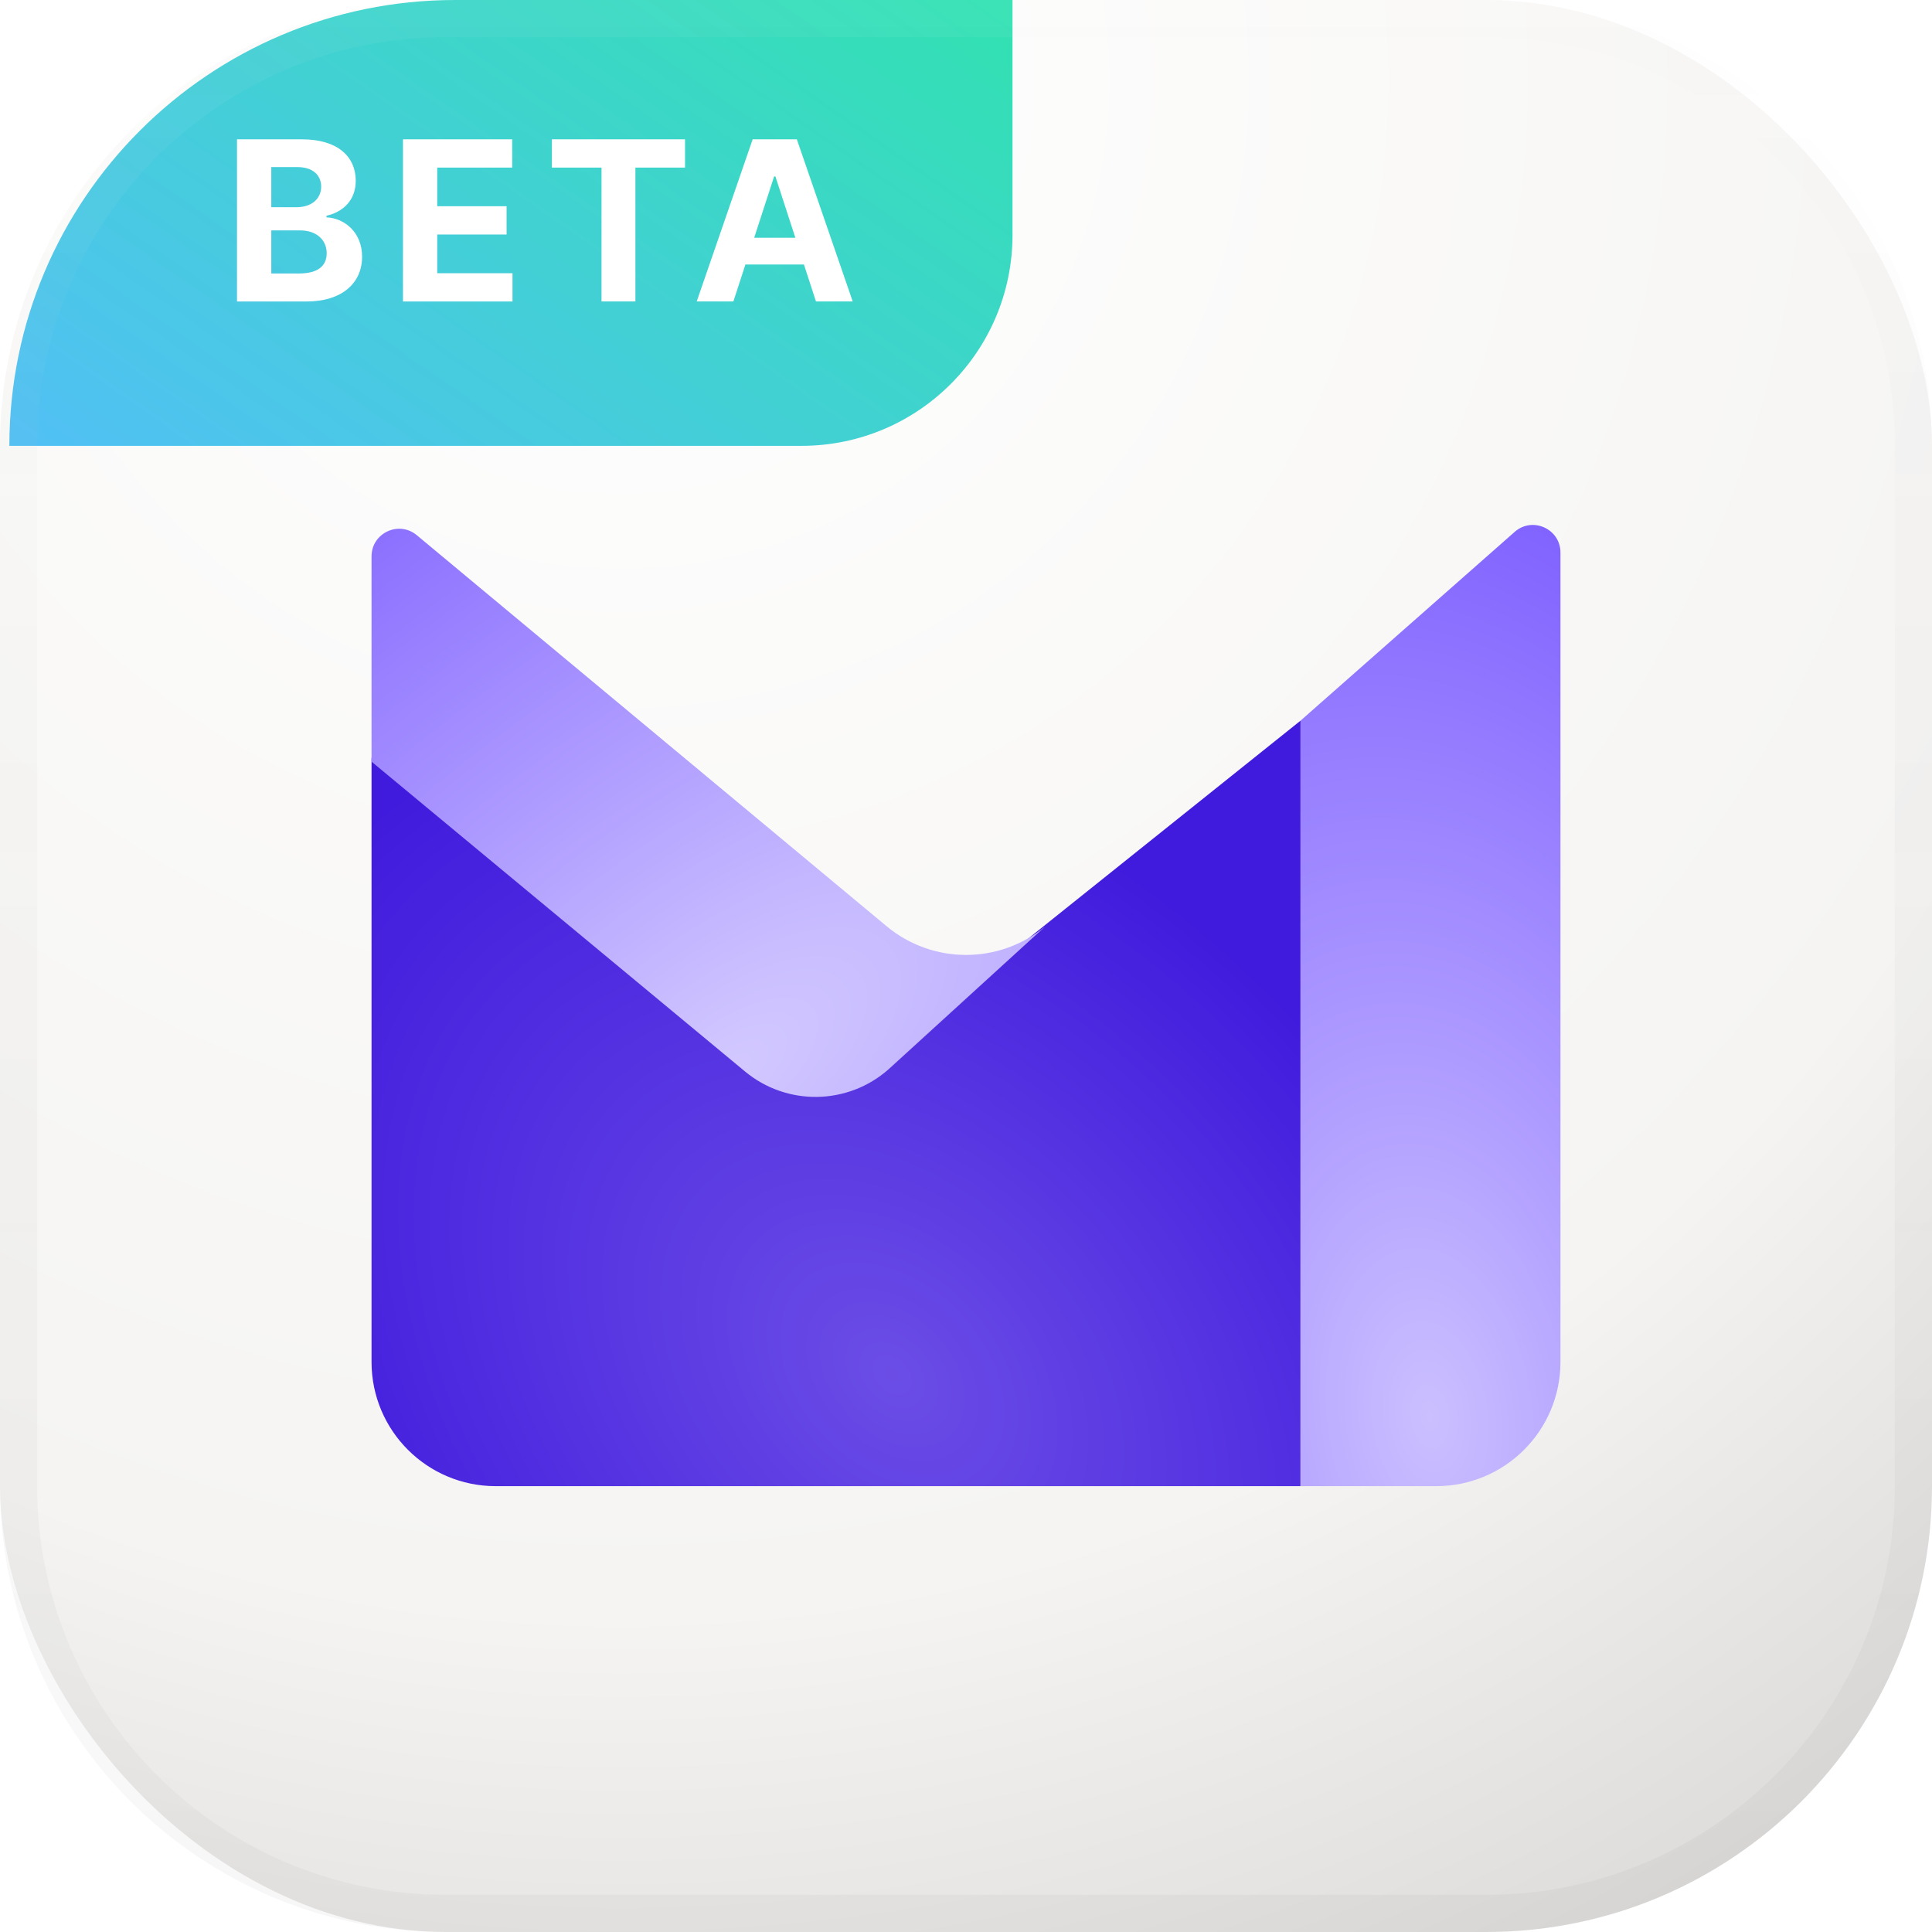 <svg xmlns="http://www.w3.org/2000/svg" width="52" height="52" fill="none">
    <rect width="52" height="52" fill="url(#a)" rx="12" />
    <g filter="url(#b)">
        <path fill="url(#c)" d="M0 12C0 5.373 5.373 0 12 0h15v6.32C27 9.457 24.457 12 21.32 12H0Z" />
    </g>
    <g fill="#fff" filter="url(#d)">
        <path
            d="M19.741 8.114h-.989L20.258 3.75h1.189l1.504 4.364h-.989l-.324-.995h-1.575l-.324.995Zm.558-1.715h1.108l-.537-1.651h-.034l-.537 1.651Zm-5.445-1.888V3.75h3.584v.761h-1.336v3.603h-.912V4.511h-1.336Zm-4.008 3.603V3.75h2.94v.761h-2.018v1.04h1.867v.761h-1.867v1.042h2.026v.761h-2.949Zm-4.467 0V3.75h1.747c.963 0 1.449.464 1.449 1.119 0 .513-.335.835-.788.938v.043c.496.023.959.413.959 1.059 0 .695-.522 1.206-1.502 1.206H6.379Zm.923-.754h.752c.516 0 .739-.215.739-.543 0-.36-.275-.616-.718-.616h-.773v1.159Zm0-1.783h.684c.377 0 .658-.209.658-.554 0-.315-.232-.526-.641-.526h-.701v1.08Z"
        />
    </g>
    <path
        fill="url(#e)"
        d="M10 20.395 23 29l12-9.6 4 10.35-4 10.25H13.342c-1.846 0-3.342-1.496-3.342-3.342V20.395Z"
    />
    <path
        fill="url(#f)"
        fill-rule="evenodd"
        d="m28.136 24.931-4.219 3.848c-1.098.97-2.74.995-3.867.058L10 20.5v-5.525c0-.629.733-.973 1.217-.571L23.865 24.931c1.238 1.028 3.033 1.028 4.271 0Z"
        clip-rule="evenodd"
    />
    <path
        fill="url(#g)"
        fill-rule="evenodd"
        d="M35 19.4V40h3.658C40.504 40 42 38.503 42 36.657V14.873c0-.629-.733-.973-1.217-.571L35 19.4Z"
        clip-rule="evenodd"
    />
    <path
        fill="url(#h)"
        fill-rule="evenodd"
        d="M40 1H12C5.925 1 1 5.925 1 12v28c0 6.075 4.925 11 11 11h28c6.075 0 11-4.925 11-11V12c0-6.075-4.925-11-11-11ZM12 0C5.373 0 0 5.373 0 12v28c0 6.627 5.373 12 12 12h28c6.627 0 12-5.373 12-12V12c0-6.627-5.373-12-12-12H12Z"
        clip-rule="evenodd"
    />
    <defs>
        <radialGradient
            id="a"
            cx="0"
            cy="0"
            r="1"
            gradientTransform="rotate(59.842 6.698 16.231) scale(63.782)"
            gradientUnits="userSpaceOnUse"
        >
            <stop stop-color="#fff" />
            <stop offset=".639" stop-color="#F5F4F2" />
            <stop offset="1" stop-color="#D1CFCD" />
        </radialGradient>
        <radialGradient
            id="e"
            cx="0"
            cy="0"
            r="1"
            gradientTransform="matrix(-10.5 10.5 -14.782 -14.782 24 37)"
            gradientUnits="userSpaceOnUse"
        >
            <stop stop-color="#6B4DE6" />
            <stop offset="1" stop-color="#401ADD" />
        </radialGradient>
        <radialGradient
            id="f"
            cx="0"
            cy="0"
            r="1"
            gradientTransform="matrix(-18.5 -23.5 51.961 -40.906 19.5 29)"
            gradientUnits="userSpaceOnUse"
        >
            <stop stop-color="#D3C9FF" />
            <stop offset="1" stop-color="#572FFF" />
        </radialGradient>
        <radialGradient
            id="g"
            cx="0"
            cy="0"
            r="1"
            gradientTransform="matrix(-5 -39 24.043 -3.082 38.5 38)"
            gradientUnits="userSpaceOnUse"
        >
            <stop stop-color="#CBBFFF" />
            <stop offset="1" stop-color="#572FFF" />
        </radialGradient>
        <linearGradient id="c" x1="4.2" x2="21.381" y1="19.243" y2="-5.42" gradientUnits="userSpaceOnUse">
            <stop stop-color="#56BBFF" />
            <stop offset="1" stop-color="#30E3AE" />
        </linearGradient>
        <linearGradient id="h" x1="26" x2="26" y1="0" y2="52" gradientUnits="userSpaceOnUse">
            <stop stop-color="#fff" stop-opacity=".05" />
            <stop offset="1" stop-opacity=".03" />
        </linearGradient>
        <filter
            id="b"
            width="27.884"
            height="13.262"
            x="-.379"
            y="-.757"
            color-interpolation-filters="sRGB"
            filterUnits="userSpaceOnUse"
        >
            <feFlood flood-opacity="0" result="BackgroundImageFix" />
            <feBlend in="SourceGraphic" in2="BackgroundImageFix" result="shape" />
            <feColorMatrix in="SourceAlpha" result="hardAlpha" values="0 0 0 0 0 0 0 0 0 0 0 0 0 0 0 0 0 0 127 0" />
            <feOffset dx=".631" dy=".757" />
            <feGaussianBlur stdDeviation=".252" />
            <feComposite in2="hardAlpha" k2="-1" k3="1" operator="arithmetic" />
            <feColorMatrix values="0 0 0 0 1 0 0 0 0 1 0 0 0 0 1 0 0 0 0.1 0" />
            <feBlend in2="shape" result="effect1_innerShadow_5143_22891" />
            <feColorMatrix in="SourceAlpha" result="hardAlpha" values="0 0 0 0 0 0 0 0 0 0 0 0 0 0 0 0 0 0 127 0" />
            <feOffset dx="-.379" dy="-.757" />
            <feGaussianBlur stdDeviation=".379" />
            <feComposite in2="hardAlpha" k2="-1" k3="1" operator="arithmetic" />
            <feColorMatrix values="0 0 0 0 0.047 0 0 0 0 0.047 0 0 0 0 0.078 0 0 0 0.04 0" />
            <feBlend in2="effect1_innerShadow_5143_22891" result="effect2_innerShadow_5143_22891" />
        </filter>
        <filter
            id="d"
            width="20.573"
            height="8.364"
            x="4.379"
            y="1.75"
            color-interpolation-filters="sRGB"
            filterUnits="userSpaceOnUse"
        >
            <feFlood flood-opacity="0" result="BackgroundImageFix" />
            <feColorMatrix in="SourceAlpha" result="hardAlpha" values="0 0 0 0 0 0 0 0 0 0 0 0 0 0 0 0 0 0 127 0" />
            <feOffset />
            <feGaussianBlur stdDeviation="1" />
            <feComposite in2="hardAlpha" operator="out" />
            <feColorMatrix values="0 0 0 0 0 0 0 0 0 0 0 0 0 0 0 0 0 0 0.25 0" />
            <feBlend in2="BackgroundImageFix" result="effect1_dropShadow_5143_22891" />
            <feBlend in="SourceGraphic" in2="effect1_dropShadow_5143_22891" result="shape" />
        </filter>
    </defs>
</svg>
